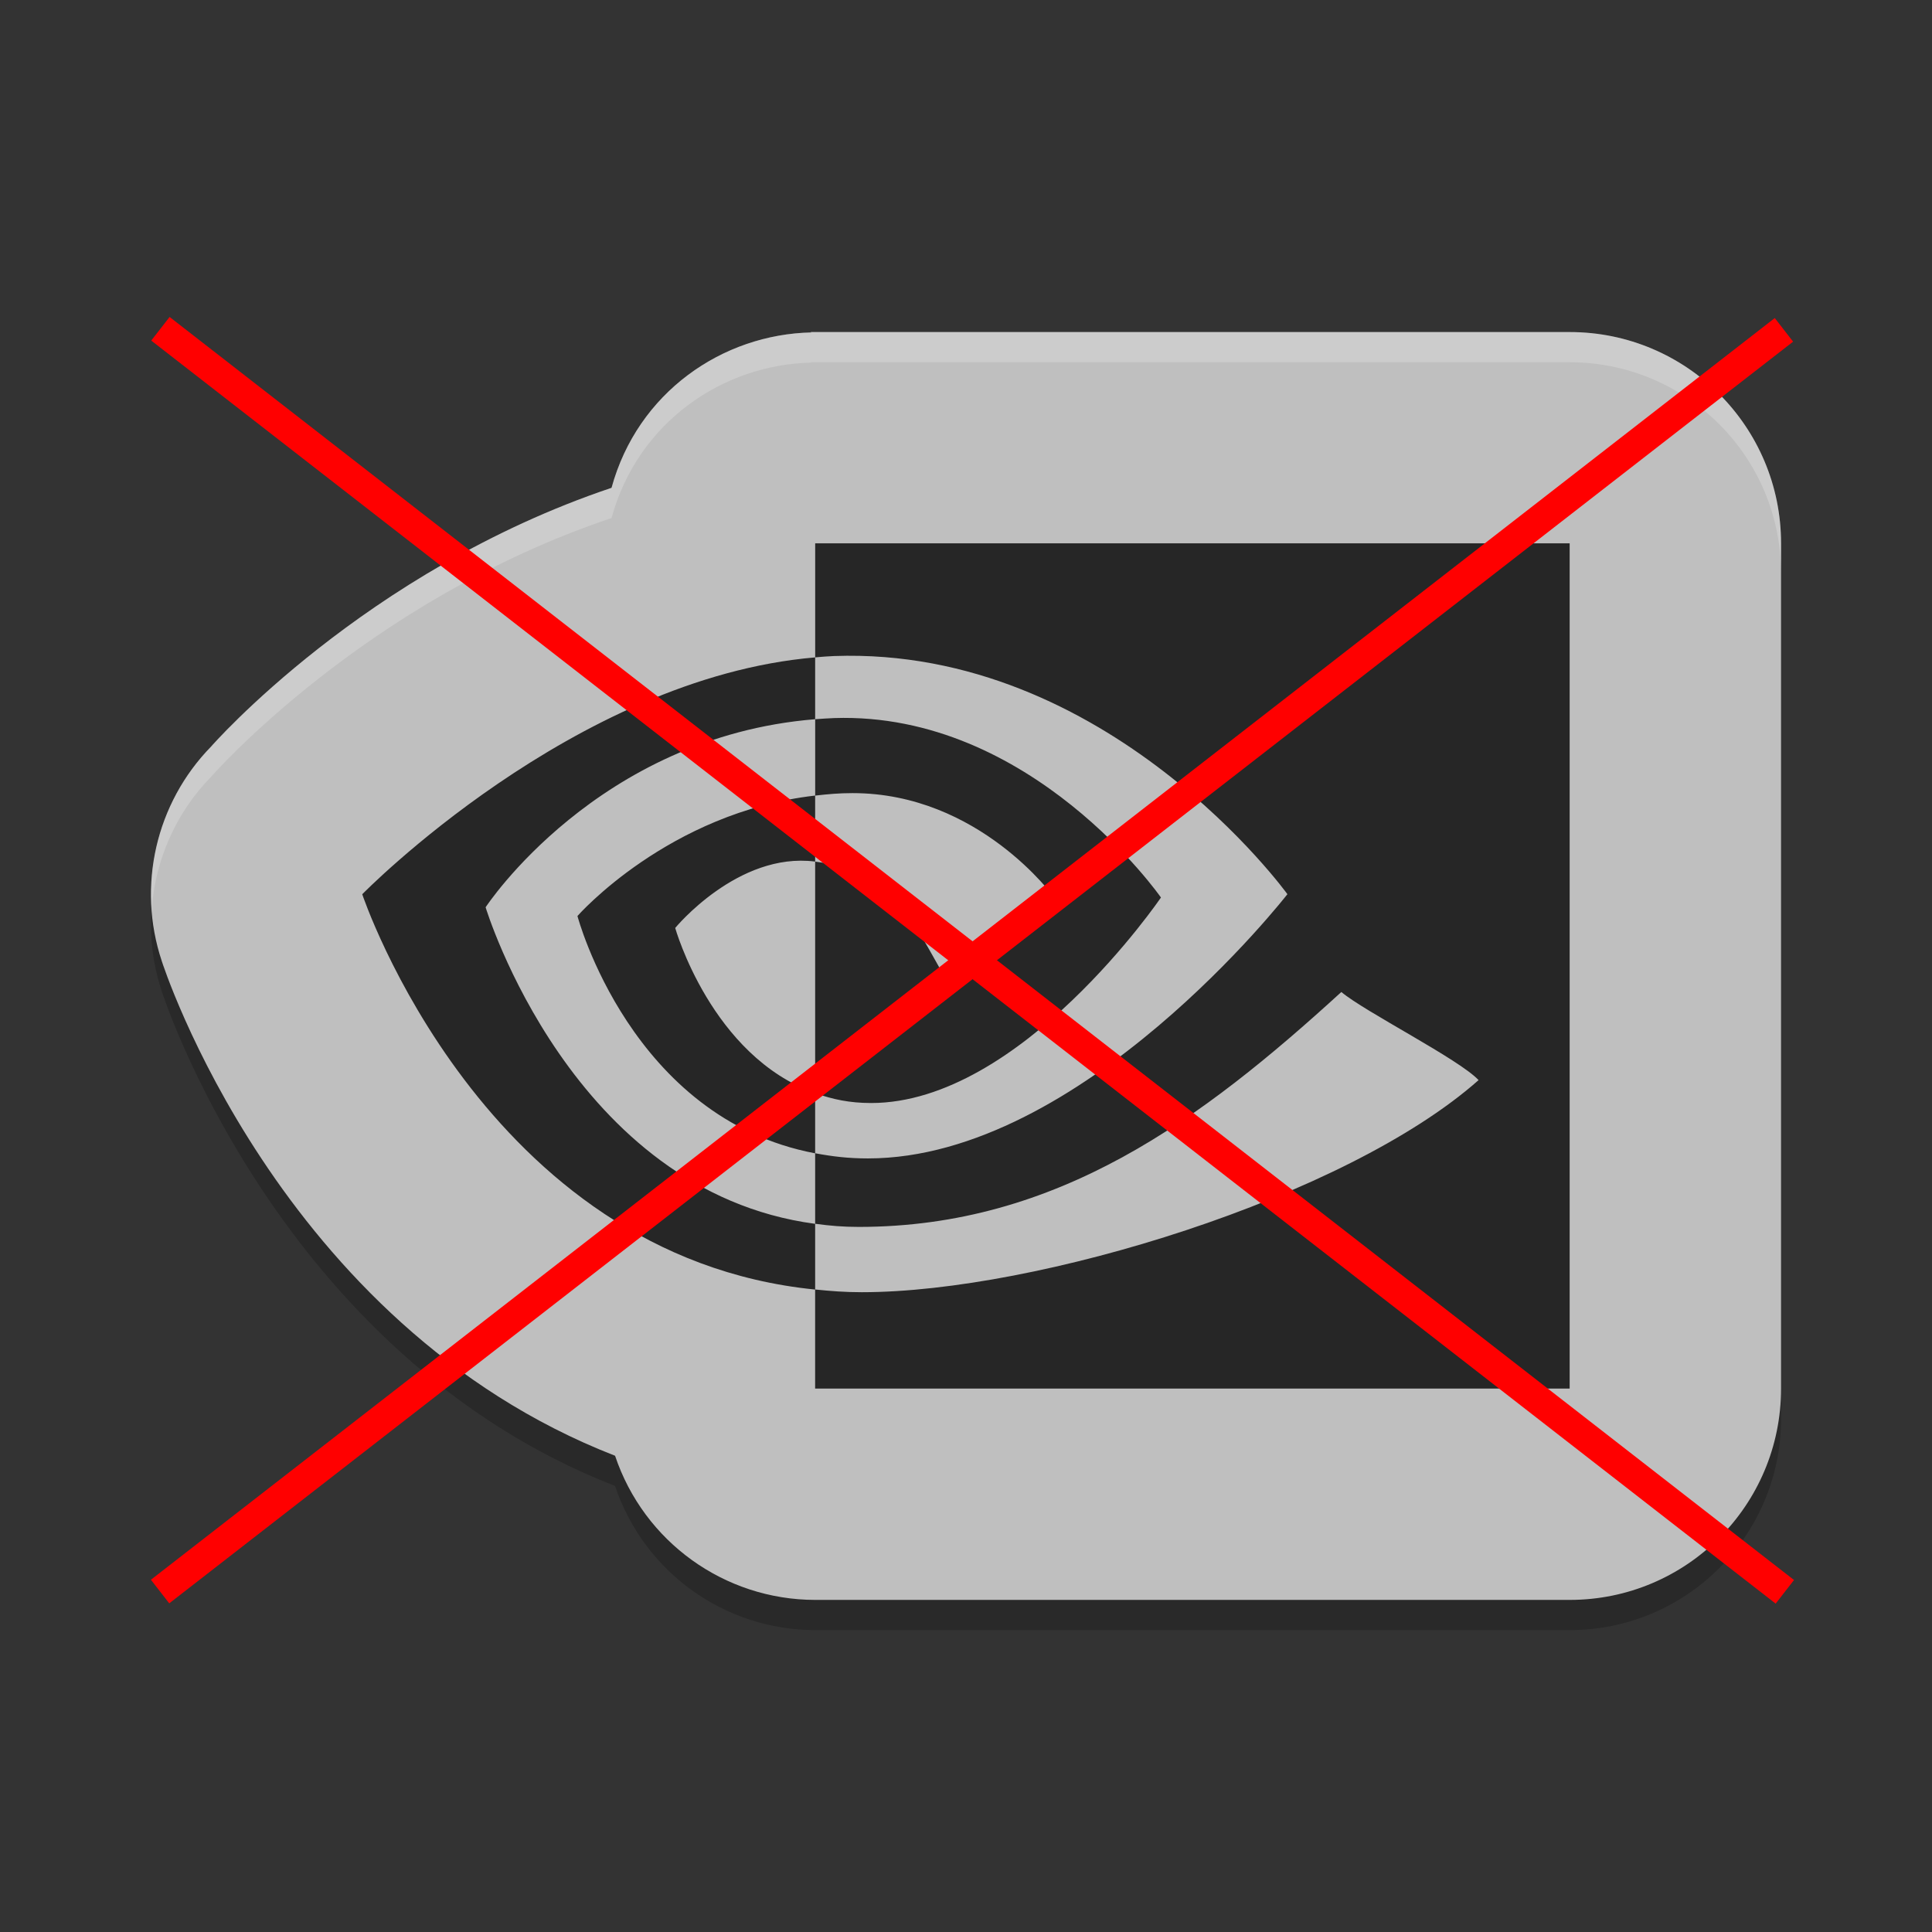<?xml version="1.0" encoding="UTF-8" standalone="no"?>
<svg
   xmlns:dc="http://purl.org/dc/elements/1.1/"
   xmlns:cc="http://creativecommons.org/ns#"
   xmlns:rdf="http://www.w3.org/1999/02/22-rdf-syntax-ns#"
   xmlns:svg="http://www.w3.org/2000/svg"
   xmlns="http://www.w3.org/2000/svg"
   xmlns:sodipodi="http://sodipodi.sourceforge.net/DTD/sodipodi-0.dtd"
   xmlns:inkscape="http://www.inkscape.org/namespaces/inkscape"
   width="64"
   height="64"
   version="1"
   id="svg10"
   sodipodi:docname="error-nvidia.svg"
   inkscape:version="1.0.1 (3bc2e813f5, 2020-09-07)">
  <rect width="100%" height="100%" fill="#333333" stroke="none"/>
  <defs
     id="defs14" />
  <sodipodi:namedview
     pagecolor="#ffffff"
     bordercolor="#666666"
     borderopacity="1"
     objecttolerance="10"
     gridtolerance="10"
     guidetolerance="10"
     inkscape:pageopacity="0"
     inkscape:pageshadow="2"
     inkscape:window-width="1920"
     inkscape:window-height="1032"
     id="namedview12"
     showgrid="false"
     inkscape:zoom="13.109375"
     inkscape:cx="25.8721"
     inkscape:cy="37.52069"
     inkscape:window-x="0"
     inkscape:window-y="0"
     inkscape:window-maximized="1"
     inkscape:current-layer="svg10" />
  <path
     style="opacity:0.2"
     d="m 26.848,12 0.037,0.012 c -2.953,0.061 -5.762,1.985 -6.627,5.148 -8.189,2.752 -13.264,8.57 -13.264,8.57 -1.833,1.876 -2.464,4.619 -1.635,7.107 0,0 3.83,12.033 15.016,16.387 0.955,2.85 3.623,4.772 6.629,4.775 h 24.996 c 3.866,-3.87e-4 7,-3.134 7,-7 V 19 c -3.87e-4,-3.866 -3.134,-7 -7,-7 z"
     id="path2" />
  <path
     style="fill:#bfbfbf;fill-opacity:1"
     d="m 26.848,11 0.037,0.012 c -2.953,0.061 -5.762,1.985 -6.627,5.148 -8.189,2.752 -13.264,8.57 -13.264,8.57 -1.833,1.876 -2.464,4.619 -1.635,7.107 0,0 3.83,12.033 15.016,16.387 0.955,2.85 3.623,4.772 6.629,4.775 h 24.996 c 3.866,-3.87e-4 7,-3.134 7,-7 V 18 c -3.87e-4,-3.866 -3.134,-7 -7,-7 z"
     id="path4" />
  <path
     style="fill:#262626"
     d="m 16.087,30.054 c 0,0 3.696,-5.645 10.916,-6.229 v -2.048 c -7.998,0.68 -15.003,7.846 -15.003,7.846 0,0 4.002,11.996 15.003,13.095 v -2.177 c -8.073,-1.076 -10.917,-10.488 -10.917,-10.488 z m 10.916,6.158 v 1.993 c -6.102,-1.151 -7.874,-7.861 -7.874,-7.861 0,0 3.009,-3.433 7.874,-3.99 v 2.187 c -0.003,0 -0.005,-0.001 -0.008,-0.001 -2.554,-0.324 -4.628,2.2 -4.628,2.2 0,0 1.197,4.249 4.637,5.471 m 0,-18.212 v 3.777 c 0.235,-0.019 0.39,-0.035 0.626,-0.044 9.093,-0.324 15.017,7.889 15.017,7.889 0,0 -6.805,8.753 -13.894,8.753 -0.65,0 -1.179,-0.064 -1.75,-0.171 v 2.336 c 0.489,0.066 0.916,0.104 1.444,0.104 6.597,0 11.368,-3.564 15.987,-7.782 0.766,0.649 3.902,2.228 4.546,2.919 -4.392,3.89 -14.629,7.026 -20.432,7.026 -0.559,0 -1.017,-0.036 -1.546,-0.09 v 3.282 h 24.995 v -28 h -24.995 z m 0,8.355 v -2.529 c 0.232,-0.014 0.387,-0.03 0.626,-0.038 6.539,-0.217 10.828,5.944 10.828,5.944 0,0 -4.633,6.808 -9.601,6.808 -0.715,0 -1.277,-0.122 -1.854,-0.327 v -7.67 c 2.546,0.325 2.979,1.515 4.509,4.214 l 3.404,-3.036 c 0,0 -2.485,-3.447 -6.673,-3.447 -0.455,-1.64e-4 -0.812,0.034 -1.24,0.082"
     id="path6" />
  <path
     style="opacity:0.2;fill:#ffffff"
     d="m 26.848,11 0.037,0.012 c -2.953,0.061 -5.762,1.985 -6.627,5.148 -8.189,2.752 -13.264,8.57 -13.264,8.57 -1.414,1.447 -2.102,3.411 -1.967,5.375 0.12,-1.617 0.793,-3.174 1.967,-4.375 0,0 5.075,-5.818 13.264,-8.57 0.865,-3.163 3.674,-5.087 6.627,-5.148 L 26.848,12 h 25.152 c 3.866,3.87e-4 7,3.134 7,7 v -1 c -3.87e-4,-3.866 -3.134,-7 -7,-7 z"
     id="path8" />
  <path
     style="fill:#ff0000;stroke:#ff0000;stroke-width:0.99px;stroke-linecap:butt;stroke-linejoin:miter;stroke-opacity:1;fill-opacity:1"
     d="M 5.303,52.722 59.095,10.927"
     id="path879" />
  <path
     style="fill:#ff0000;fill-opacity:1;stroke:#ff0000;stroke-width:0.991px;stroke-linecap:butt;stroke-linejoin:miter;stroke-opacity:1"
     d="M 59.125,52.731 5.314,10.891"
     id="path879-3" />
</svg>
